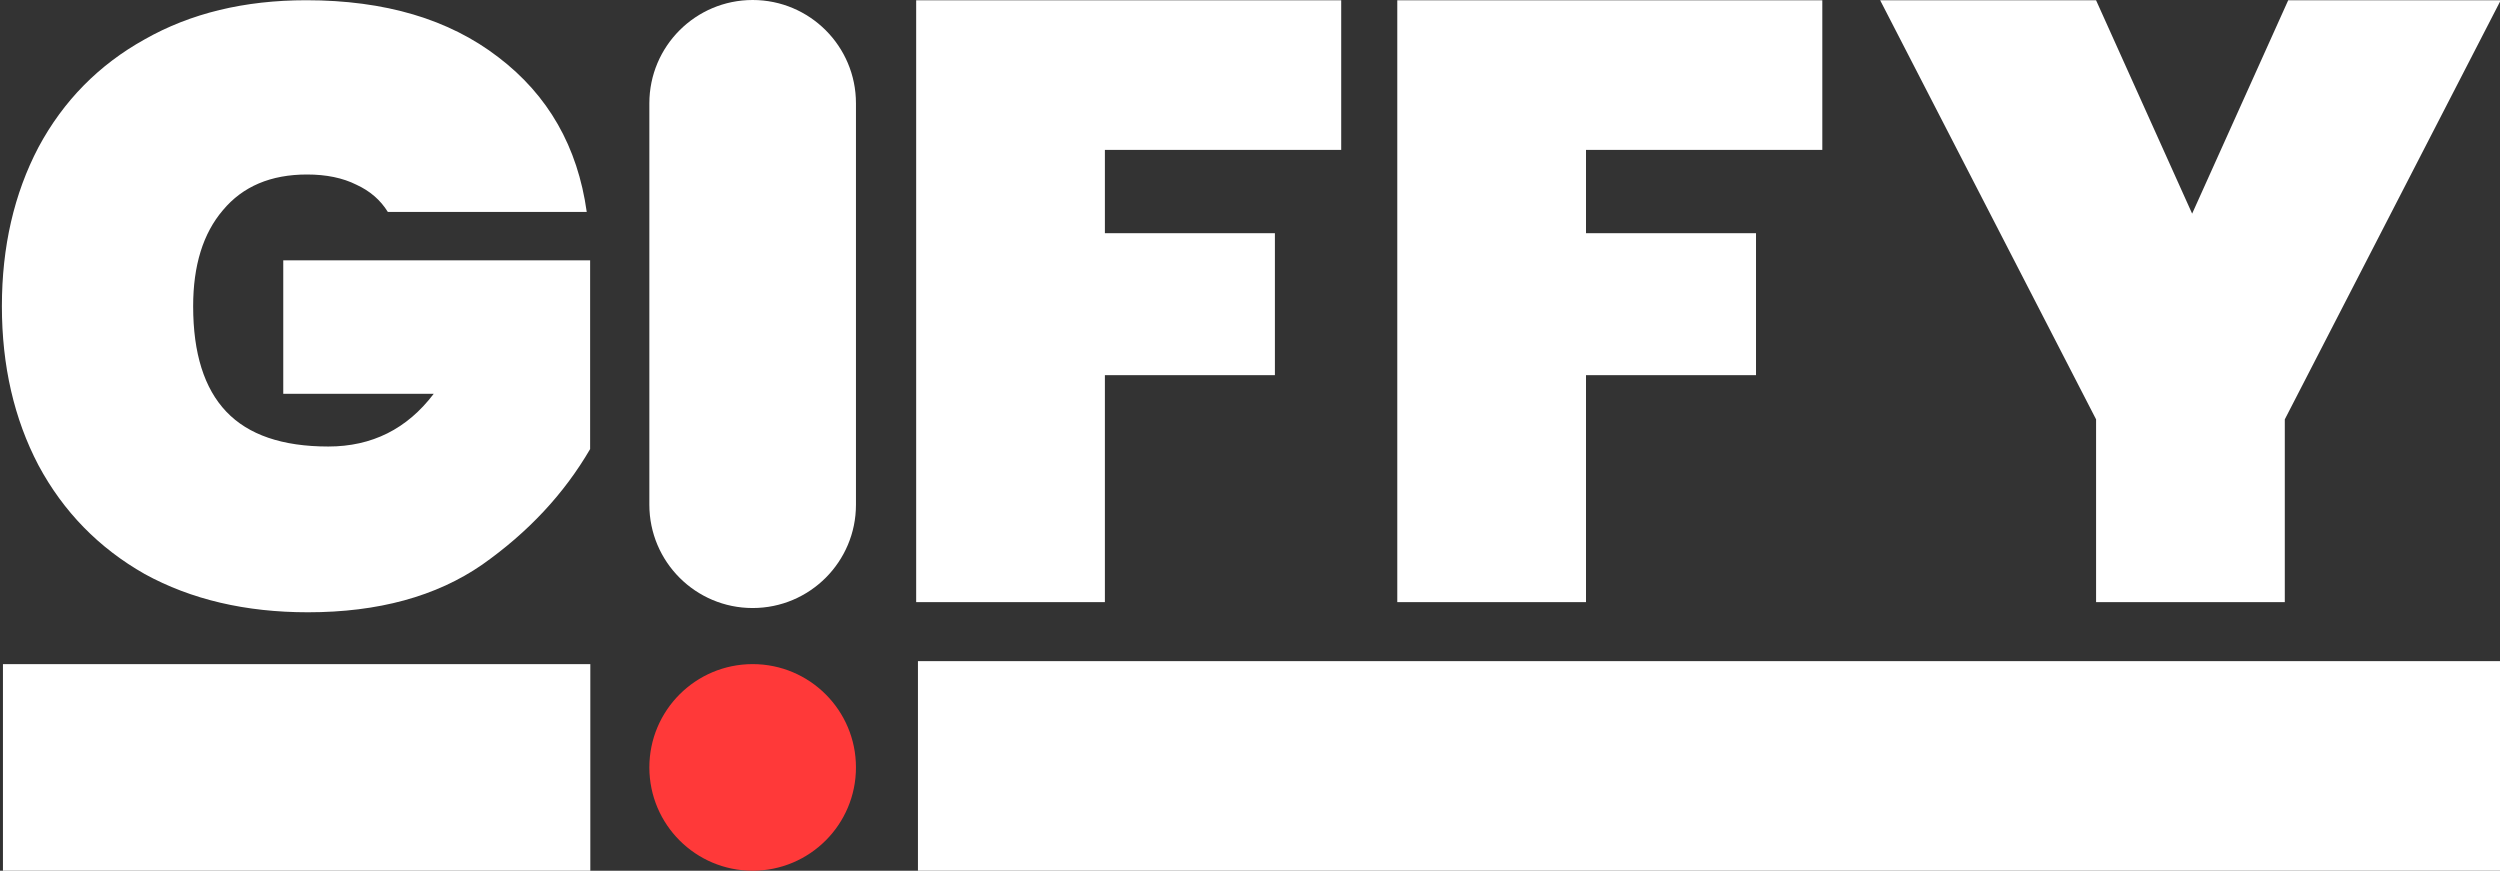 <svg width="847" height="295" viewBox="0 0 847 295" fill="none" xmlns="http://www.w3.org/2000/svg">
<rect x="0" y="0" width="847" height="295" fill="#333333" stroke="none"/>
<g clip-path="url(#clip0)">
<path d="M290 260C290 240.67 274.33 225 255 225C235.67 225 220 240.67 220 260C220 279.33 235.67 295 255 295C274.33 295 290 279.33 290 260Z" fill="#FF3939"/>
<path d="M220 35C220 15.67 235.67 4.24965e-06 255 7.6294e-06C274.33 1.10092e-05 290 15.67 290 35V171C290 190.33 274.33 206 255 206C235.67 206 220 190.33 220 171V35Z" fill="white"/>
<path d="M1 295L1 225H200V295H1Z" fill="white"/>
<path d="M311 295V224H847V295H311Z" fill="white"/>
<path d="M0.64 103.76C0.64 83.6 4.768 65.648 13.024 49.904C21.472 34.16 33.472 21.968 49.024 13.328C64.576 4.496 82.816 0.08 103.744 0.08C130.432 0.08 152.128 6.512 168.832 19.376C185.728 32.24 195.712 49.712 198.784 71.792H131.392C128.896 67.76 125.344 64.688 120.736 62.576C116.128 60.272 110.56 59.12 104.032 59.12C91.744 59.12 82.24 63.152 75.52 71.216C68.8 79.088 65.44 89.936 65.44 103.76C65.44 119.696 69.184 131.6 76.672 139.472C84.16 147.344 95.68 151.28 111.232 151.28C126.016 151.28 137.92 145.328 146.944 133.424H95.968V88.208H199.936V152.144C191.104 167.312 178.912 180.368 163.36 191.312C147.808 202.064 128.128 207.44 104.32 207.44C83.2 207.44 64.768 203.12 49.024 194.48C33.472 185.648 21.472 173.36 13.024 157.616C4.768 141.872 0.64 123.92 0.64 103.76Z" fill="white"/>
<path d="M454.4 0.096V50.784H374.336V79.008H431.936V127.104H374.336V204H310.4V0.096H454.4Z" fill="white"/>
<path d="M617.4 0.096V50.784H537.336V79.008H594.936V127.104H537.336V204H473.4V0.096H617.4Z" fill="white"/>
<path d="M847.24 0.096L774.088 142.08V204H710.152V142.08L637 0.096H710.152L742.696 72.384L775.24 0.096H847.24Z" fill="white"/>
</g>
<defs>
<clipPath id="clip0">
<rect width="847" height="295" fill="white"/>
</clipPath>
</defs>
</svg>
